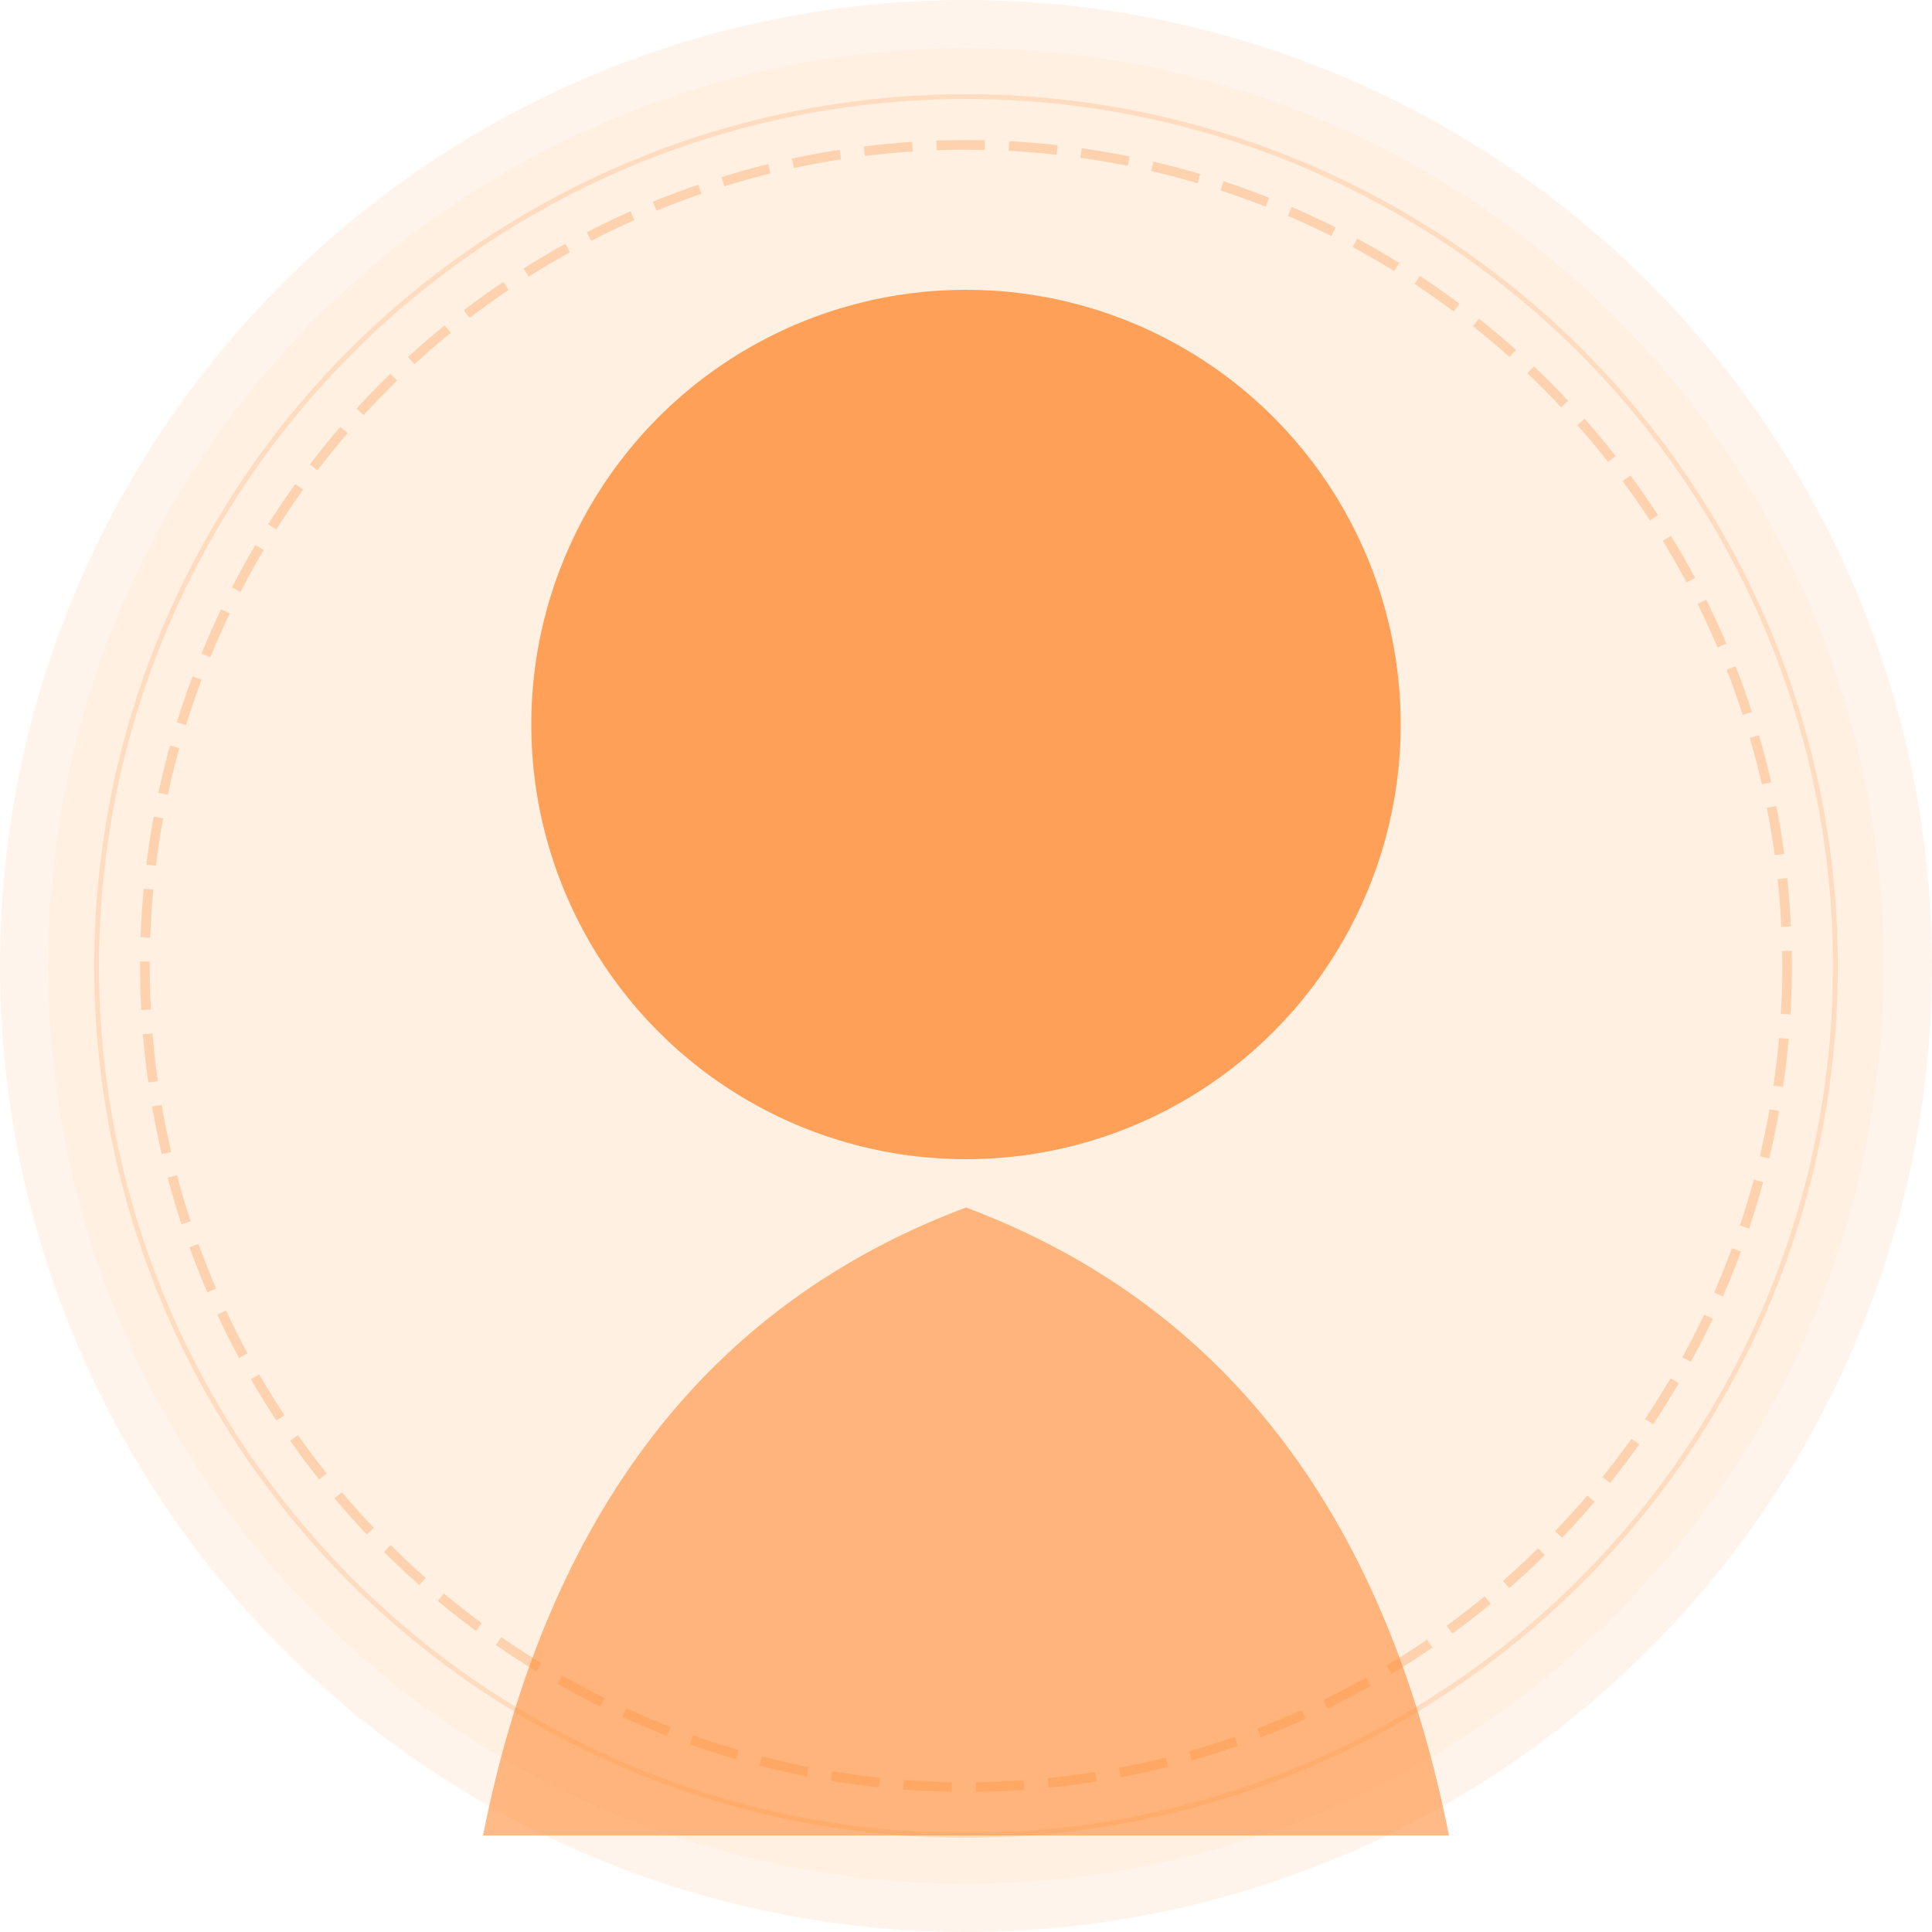 <svg width="400" height="400" viewBox="0 0 400 400" xmlns="http://www.w3.org/2000/svg">
  <!-- Background Circle -->
  <circle cx="200" cy="200" r="200" fill="#FF8C38" opacity="0.1"/>
  <circle cx="200" cy="200" r="190" fill="#FF8C38" opacity="0.05"/>
  
  <!-- Head -->
  <circle cx="200" cy="150" r="90" fill="#FF8C38" opacity="0.8"/>
  
  <!-- Body -->
  <path d="M200 250 Q 120 280 100 380 L 300 380 Q 280 280 200 250" fill="#FF8C38" opacity="0.6"/>
  
  <!-- Decorative Elements -->
  <circle cx="200" cy="200" r="170" fill="none" stroke="#FF8C38" stroke-width="2" opacity="0.3" stroke-dasharray="10 5"/>
  <circle cx="200" cy="200" r="180" fill="none" stroke="#FF8C38" stroke-width="1" opacity="0.2"/>
</svg>